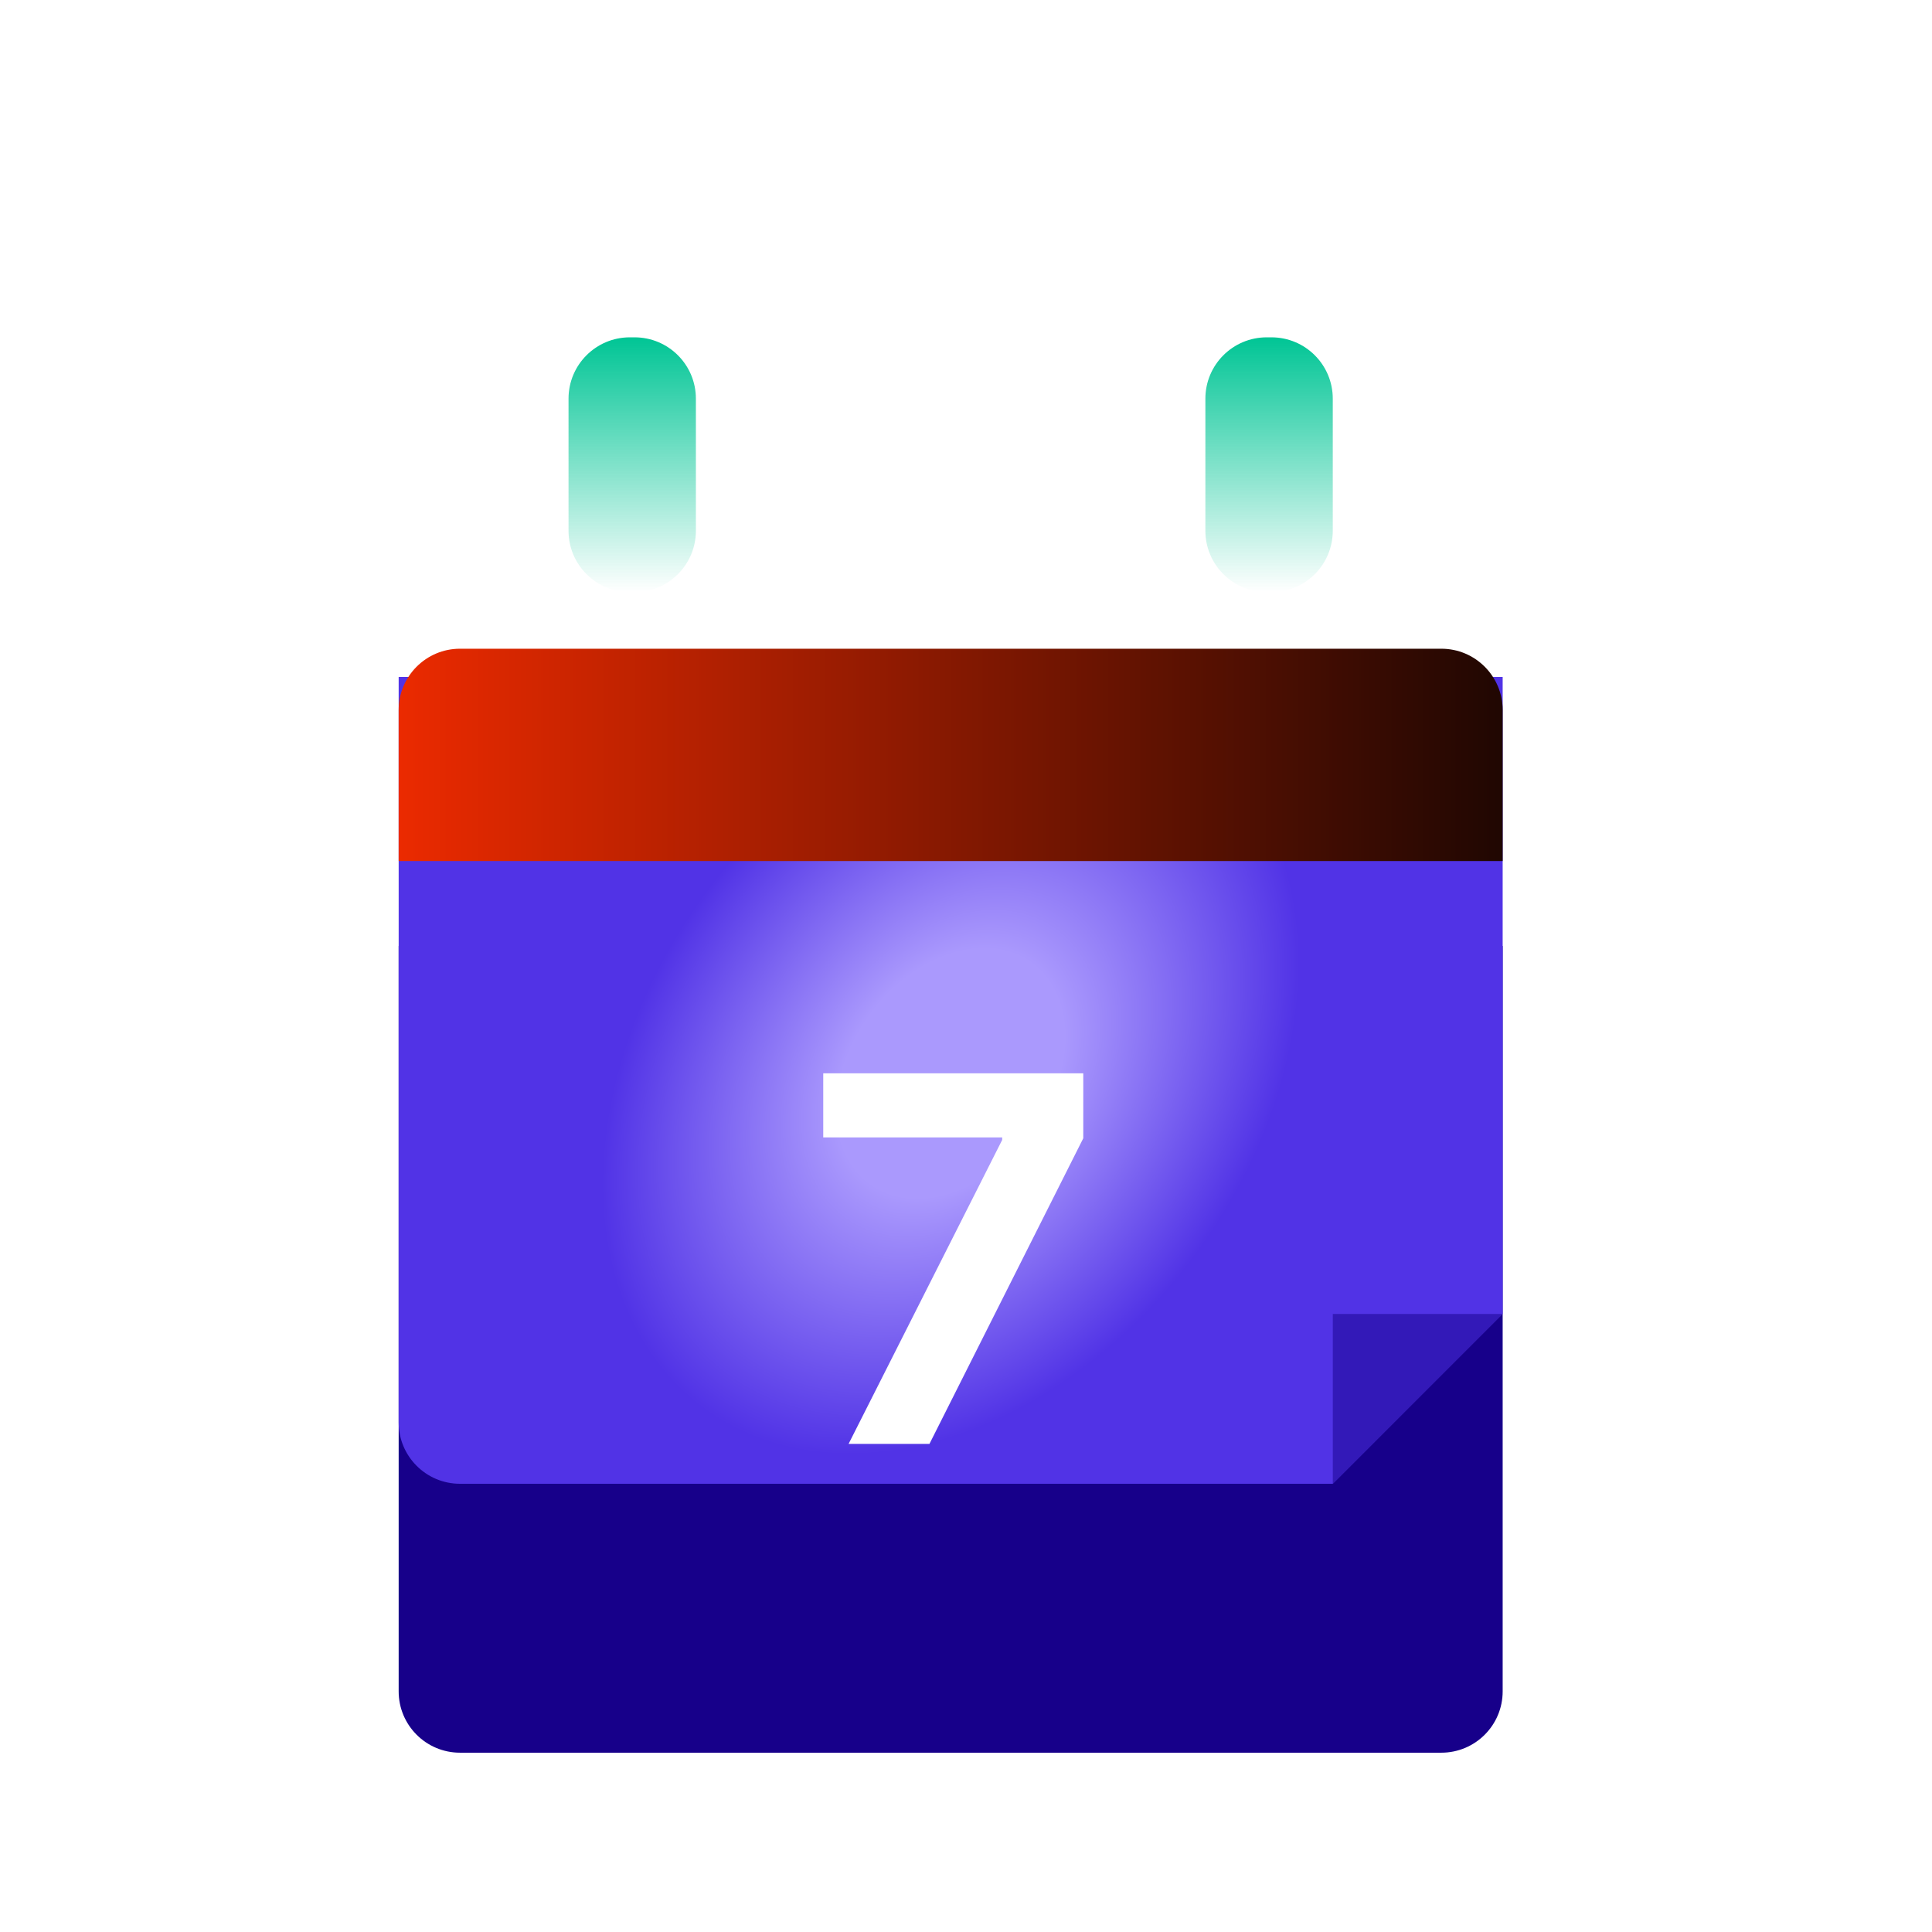 <svg width="63" height="63" viewBox="0 0 63 63" fill="none" xmlns="http://www.w3.org/2000/svg">
<g filter="url(#filter0_ddd_2509_233390)">
<path d="M13 24.846H49V49.153C49 50.258 48.105 51.153 47 51.153H15C13.895 51.153 13 50.258 13 49.153V24.846Z" fill="#17008A"/>
</g>
<path d="M13 22.076H49V42.845L43.462 48.384H15C13.895 48.384 13 47.488 13 46.384V22.076Z" fill="url(#paint0_radial_2509_233390)"/>
<g filter="url(#filter1_ddd_2509_233390)">
<path d="M27.671 41.084L32.68 31.171V31.089H26.845V29H35.324V31.118L30.308 41.084H27.671Z" fill="white"/>
</g>
<path d="M43.461 42.846H49L43.461 48.384V42.846Z" fill="#17008A" fill-opacity="0.5"/>
<g filter="url(#filter2_ddd_2509_233390)">
<path d="M13 17.154C13 16.05 13.895 15.154 15 15.154H47C48.105 15.154 49 16.05 49 17.154V22.077H13V17.154Z" fill="url(#paint1_linear_2509_233390)"/>
</g>
<path d="M18.539 13C18.539 11.895 19.434 11 20.539 11H20.692C21.797 11 22.692 11.895 22.692 13V17.308C22.692 18.412 21.797 19.308 20.692 19.308H20.539C19.434 19.308 18.539 18.412 18.539 17.308V13Z" fill="url(#paint2_linear_2509_233390)"/>
<path d="M39.306 13C39.306 11.895 40.202 11 41.306 11H41.46C42.565 11 43.46 11.895 43.46 13V17.308C43.46 18.412 42.565 19.308 41.46 19.308H41.306C40.202 19.308 39.306 18.412 39.306 17.308V13Z" fill="url(#paint3_linear_2509_233390)"/>
<defs>
<filter id="filter0_ddd_2509_233390" x="8" y="20.846" width="46" height="36.308" filterUnits="userSpaceOnUse" color-interpolation-filters="sRGB">
<feFlood flood-opacity="0" result="BackgroundImageFix"/>
<feColorMatrix in="SourceAlpha" type="matrix" values="0 0 0 0 0 0 0 0 0 0 0 0 0 0 0 0 0 0 127 0" result="hardAlpha"/>
<feOffset dy="1"/>
<feGaussianBlur stdDeviation="2.5"/>
<feColorMatrix type="matrix" values="0 0 0 0 0 0 0 0 0 0 0 0 0 0 0 0 0 0 0.2 0"/>
<feBlend mode="normal" in2="BackgroundImageFix" result="effect1_dropShadow_2509_233390"/>
<feColorMatrix in="SourceAlpha" type="matrix" values="0 0 0 0 0 0 0 0 0 0 0 0 0 0 0 0 0 0 127 0" result="hardAlpha"/>
<feOffset dy="3"/>
<feGaussianBlur stdDeviation="0.5"/>
<feColorMatrix type="matrix" values="0 0 0 0 0 0 0 0 0 0 0 0 0 0 0 0 0 0 0.12 0"/>
<feBlend mode="normal" in2="effect1_dropShadow_2509_233390" result="effect2_dropShadow_2509_233390"/>
<feColorMatrix in="SourceAlpha" type="matrix" values="0 0 0 0 0 0 0 0 0 0 0 0 0 0 0 0 0 0 127 0" result="hardAlpha"/>
<feOffset dy="2"/>
<feGaussianBlur stdDeviation="1"/>
<feColorMatrix type="matrix" values="0 0 0 0 0 0 0 0 0 0 0 0 0 0 0 0 0 0 0.14 0"/>
<feBlend mode="normal" in2="effect2_dropShadow_2509_233390" result="effect3_dropShadow_2509_233390"/>
<feBlend mode="normal" in="SourceGraphic" in2="effect3_dropShadow_2509_233390" result="shape"/>
</filter>
<filter id="filter1_ddd_2509_233390" x="21.845" y="25" width="18.479" height="22.084" filterUnits="userSpaceOnUse" color-interpolation-filters="sRGB">
<feFlood flood-opacity="0" result="BackgroundImageFix"/>
<feColorMatrix in="SourceAlpha" type="matrix" values="0 0 0 0 0 0 0 0 0 0 0 0 0 0 0 0 0 0 127 0" result="hardAlpha"/>
<feOffset dy="1"/>
<feGaussianBlur stdDeviation="2.5"/>
<feColorMatrix type="matrix" values="0 0 0 0 0 0 0 0 0 0 0 0 0 0 0 0 0 0 0.2 0"/>
<feBlend mode="normal" in2="BackgroundImageFix" result="effect1_dropShadow_2509_233390"/>
<feColorMatrix in="SourceAlpha" type="matrix" values="0 0 0 0 0 0 0 0 0 0 0 0 0 0 0 0 0 0 127 0" result="hardAlpha"/>
<feOffset dy="3"/>
<feGaussianBlur stdDeviation="0.5"/>
<feColorMatrix type="matrix" values="0 0 0 0 0 0 0 0 0 0 0 0 0 0 0 0 0 0 0.12 0"/>
<feBlend mode="normal" in2="effect1_dropShadow_2509_233390" result="effect2_dropShadow_2509_233390"/>
<feColorMatrix in="SourceAlpha" type="matrix" values="0 0 0 0 0 0 0 0 0 0 0 0 0 0 0 0 0 0 127 0" result="hardAlpha"/>
<feOffset dy="2"/>
<feGaussianBlur stdDeviation="1"/>
<feColorMatrix type="matrix" values="0 0 0 0 0 0 0 0 0 0 0 0 0 0 0 0 0 0 0.14 0"/>
<feBlend mode="normal" in2="effect2_dropShadow_2509_233390" result="effect3_dropShadow_2509_233390"/>
<feBlend mode="normal" in="SourceGraphic" in2="effect3_dropShadow_2509_233390" result="shape"/>
</filter>
<filter id="filter2_ddd_2509_233390" x="8" y="11.154" width="46" height="16.923" filterUnits="userSpaceOnUse" color-interpolation-filters="sRGB">
<feFlood flood-opacity="0" result="BackgroundImageFix"/>
<feColorMatrix in="SourceAlpha" type="matrix" values="0 0 0 0 0 0 0 0 0 0 0 0 0 0 0 0 0 0 127 0" result="hardAlpha"/>
<feOffset dy="1"/>
<feGaussianBlur stdDeviation="2.5"/>
<feColorMatrix type="matrix" values="0 0 0 0 0 0 0 0 0 0 0 0 0 0 0 0 0 0 0.2 0"/>
<feBlend mode="normal" in2="BackgroundImageFix" result="effect1_dropShadow_2509_233390"/>
<feColorMatrix in="SourceAlpha" type="matrix" values="0 0 0 0 0 0 0 0 0 0 0 0 0 0 0 0 0 0 127 0" result="hardAlpha"/>
<feOffset dy="3"/>
<feGaussianBlur stdDeviation="0.5"/>
<feColorMatrix type="matrix" values="0 0 0 0 0 0 0 0 0 0 0 0 0 0 0 0 0 0 0.12 0"/>
<feBlend mode="normal" in2="effect1_dropShadow_2509_233390" result="effect2_dropShadow_2509_233390"/>
<feColorMatrix in="SourceAlpha" type="matrix" values="0 0 0 0 0 0 0 0 0 0 0 0 0 0 0 0 0 0 127 0" result="hardAlpha"/>
<feOffset dy="2"/>
<feGaussianBlur stdDeviation="1"/>
<feColorMatrix type="matrix" values="0 0 0 0 0 0 0 0 0 0 0 0 0 0 0 0 0 0 0.14 0"/>
<feBlend mode="normal" in2="effect2_dropShadow_2509_233390" result="effect3_dropShadow_2509_233390"/>
<feBlend mode="normal" in="SourceGraphic" in2="effect3_dropShadow_2509_233390" result="shape"/>
</filter>
<radialGradient id="paint0_radial_2509_233390" cx="0" cy="0" r="1" gradientUnits="userSpaceOnUse" gradientTransform="translate(31 35) rotate(-144.162) scale(22.204 30.384)">
<stop offset="0.146" stop-color="#AA99FD"/>
<stop offset="0.448" stop-color="#5133E6"/>
</radialGradient>
<linearGradient id="paint1_linear_2509_233390" x1="13" y1="19" x2="49" y2="19" gradientUnits="userSpaceOnUse">
<stop stop-color="#EB2A00"/>
<stop offset="1" stop-color="#200702"/>
</linearGradient>
<linearGradient id="paint2_linear_2509_233390" x1="20.616" y1="11" x2="20.616" y2="19.308" gradientUnits="userSpaceOnUse">
<stop stop-color="#00C595"/>
<stop offset="1" stop-color="#00C595" stop-opacity="0"/>
</linearGradient>
<linearGradient id="paint3_linear_2509_233390" x1="41.383" y1="11" x2="41.383" y2="19.308" gradientUnits="userSpaceOnUse">
<stop stop-color="#00C595"/>
<stop offset="1" stop-color="#00C595" stop-opacity="0"/>
</linearGradient>
</defs>
</svg>
